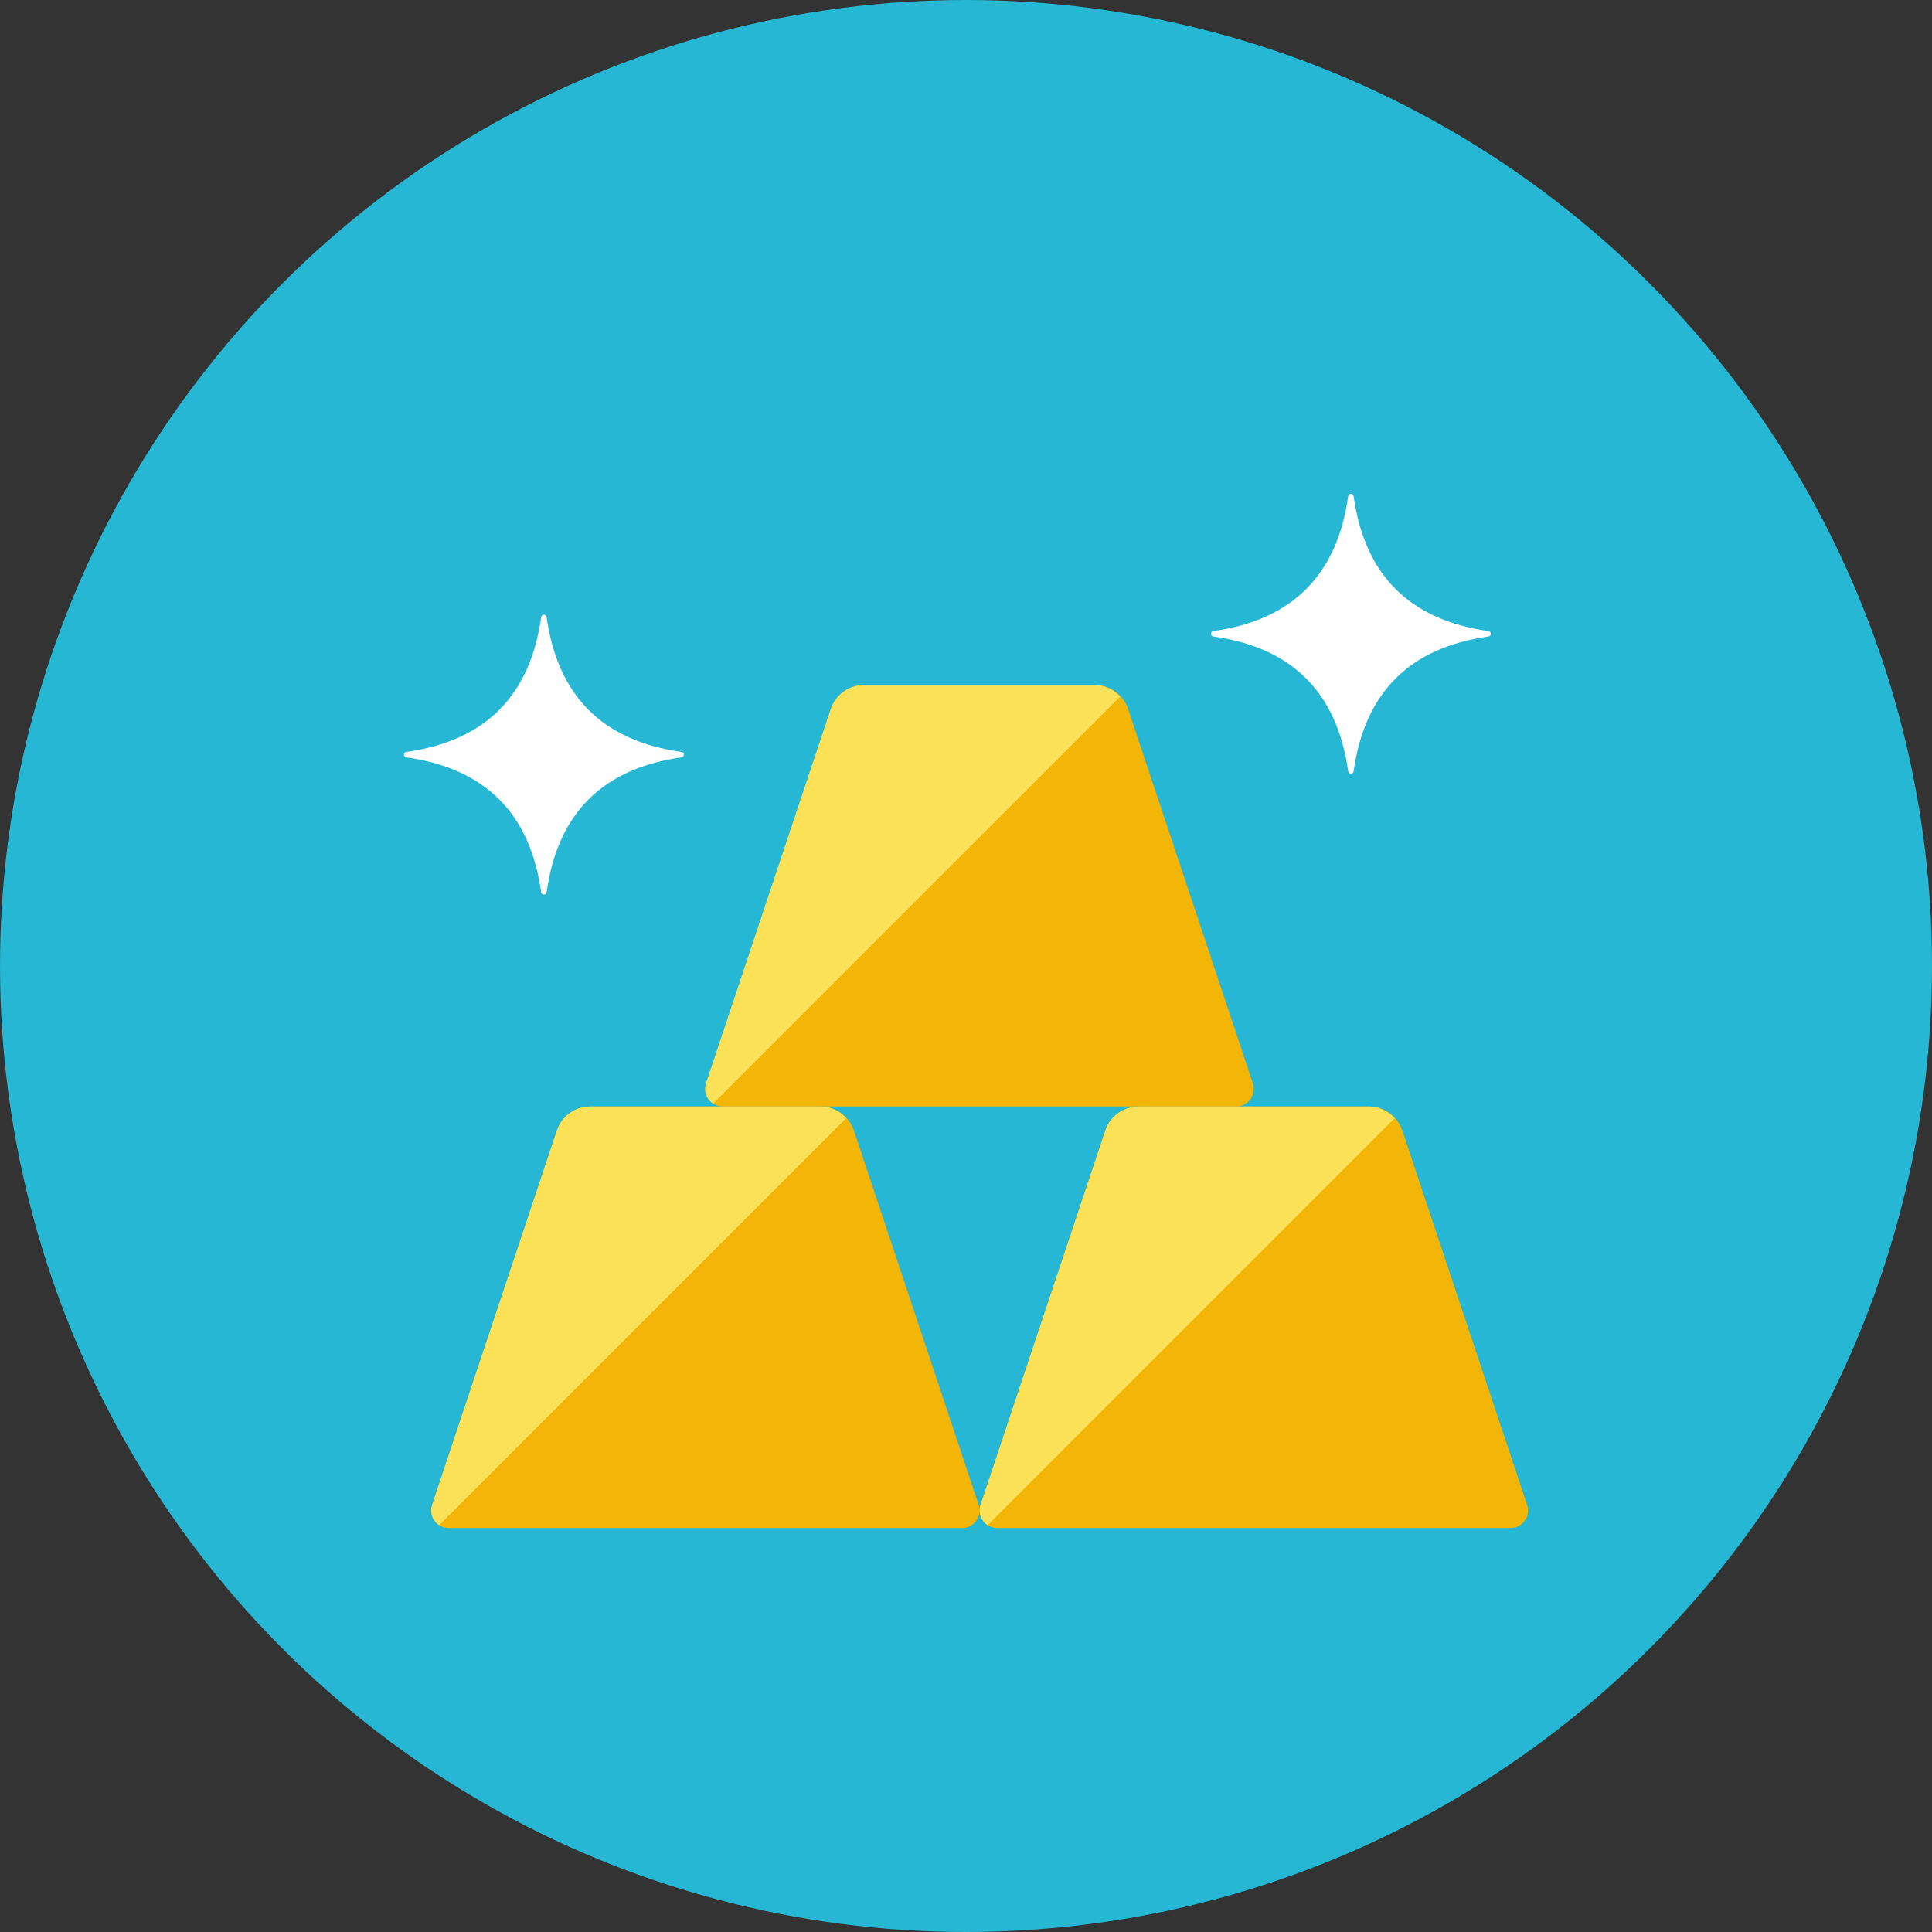 <?xml version="1.0" encoding="iso-8859-1"?>
<!-- Generator: Adobe Illustrator 17.1.0, SVG Export Plug-In . SVG Version: 6.00 Build 0)  -->
<!DOCTYPE svg PUBLIC "-//W3C//DTD SVG 1.0//EN" "http://www.w3.org/TR/2001/REC-SVG-20010904/DTD/svg10.dtd">
<svg version="1.0" xmlns="http://www.w3.org/2000/svg" xmlns:xlink="http://www.w3.org/1999/xlink" x="0px" y="0px" width="110px"
	 height="110px" viewBox="0 0 110 110" style="enable-background:new 0 0 110 110;" xml:space="preserve">
<rect x="0" y="0" width="110" height="110" fill="#333333" stroke="none"/>
<g id="Artboard">
</g>
<g id="Multicolor">
	<circle style="fill:#25B7D3;" cx="55" cy="55" r="55"/>
	<g>
		<path style="fill:#F3B607;" d="M48.618,64.368C48.346,63.551,47.582,63,46.721,63H33.604c-0.861,0-1.625,0.551-1.897,1.368
			l-7.105,21.316c-0.102,0.305-0.051,0.64,0.137,0.901C24.926,86.845,25.228,87,25.55,87h29.225c0.321,0,0.623-0.155,0.811-0.415
			c0.188-0.261,0.239-0.596,0.137-0.901L48.618,64.368z"/>
		<path style="fill:#F3B607;" d="M64.231,40.368C63.958,39.551,63.194,39,62.333,39H49.216c-0.861,0-1.625,0.551-1.897,1.368
			l-7.105,21.316c-0.102,0.305-0.051,0.64,0.137,0.901S40.841,63,41.162,63h29.225c0.321,0,0.623-0.155,0.811-0.415
			s0.239-0.596,0.137-0.901L64.231,40.368z"/>
		<path style="fill:#F3B607;" d="M79.843,64.368C79.571,63.551,78.807,63,77.946,63H64.829c-0.861,0-1.625,0.551-1.897,1.368
			l-7.105,21.316c-0.102,0.305-0.051,0.64,0.137,0.901C56.152,86.845,56.453,87,56.775,87H86c0.321,0,0.623-0.155,0.811-0.415
			c0.188-0.261,0.239-0.596,0.137-0.901L79.843,64.368z"/>
		<path style="fill:#FBE158;" d="M46.721,63H33.604c-0.861,0-1.625,0.551-1.897,1.368l-7.105,21.316
			c-0.102,0.305-0.05,0.64,0.138,0.901c0.074,0.103,0.169,0.183,0.273,0.25l23.17-23.17C47.81,63.26,47.294,63,46.721,63z"/>
		<path style="fill:#FBE158;" d="M62.314,39H49.197c-0.861,0-1.625,0.551-1.897,1.368l-7.105,21.316
			c-0.102,0.305-0.05,0.64,0.138,0.901c0.074,0.103,0.169,0.183,0.273,0.25l23.17-23.17C63.404,39.26,62.888,39,62.314,39z"/>
		<path style="fill:#FBE158;" d="M77.946,63H64.829c-0.861,0-1.625,0.551-1.897,1.368l-7.105,21.316
			c-0.102,0.305-0.05,0.64,0.138,0.901c0.074,0.103,0.169,0.183,0.273,0.25l23.17-23.17C79.036,63.26,78.519,63,77.946,63z"/>
		<path style="fill:#FFFFFF;" d="M84.742,36.24c-4.485,0.631-7.042,3.188-7.672,7.672c-0.026,0.187-0.283,0.187-0.31,0
			c-0.631-4.484-3.188-7.042-7.672-7.672c-0.187-0.026-0.187-0.283,0-0.31c4.485-0.631,7.042-3.188,7.672-7.672
			c0.026-0.187,0.283-0.187,0.31,0c0.631,4.484,3.188,7.042,7.672,7.672C84.928,35.957,84.928,36.214,84.742,36.24z"/>
		<path style="fill:#FFFFFF;" d="M38.794,43.122c-4.485,0.631-7.042,3.188-7.672,7.672c-0.026,0.187-0.283,0.187-0.31,0
			c-0.631-4.484-3.188-7.042-7.672-7.672c-0.187-0.026-0.187-0.283,0-0.31c4.485-0.631,7.042-3.188,7.672-7.672
			c0.026-0.187,0.283-0.187,0.31,0c0.631,4.484,3.188,7.042,7.672,7.672C38.981,42.838,38.981,43.095,38.794,43.122z"/>
	</g>
</g>
</svg>
